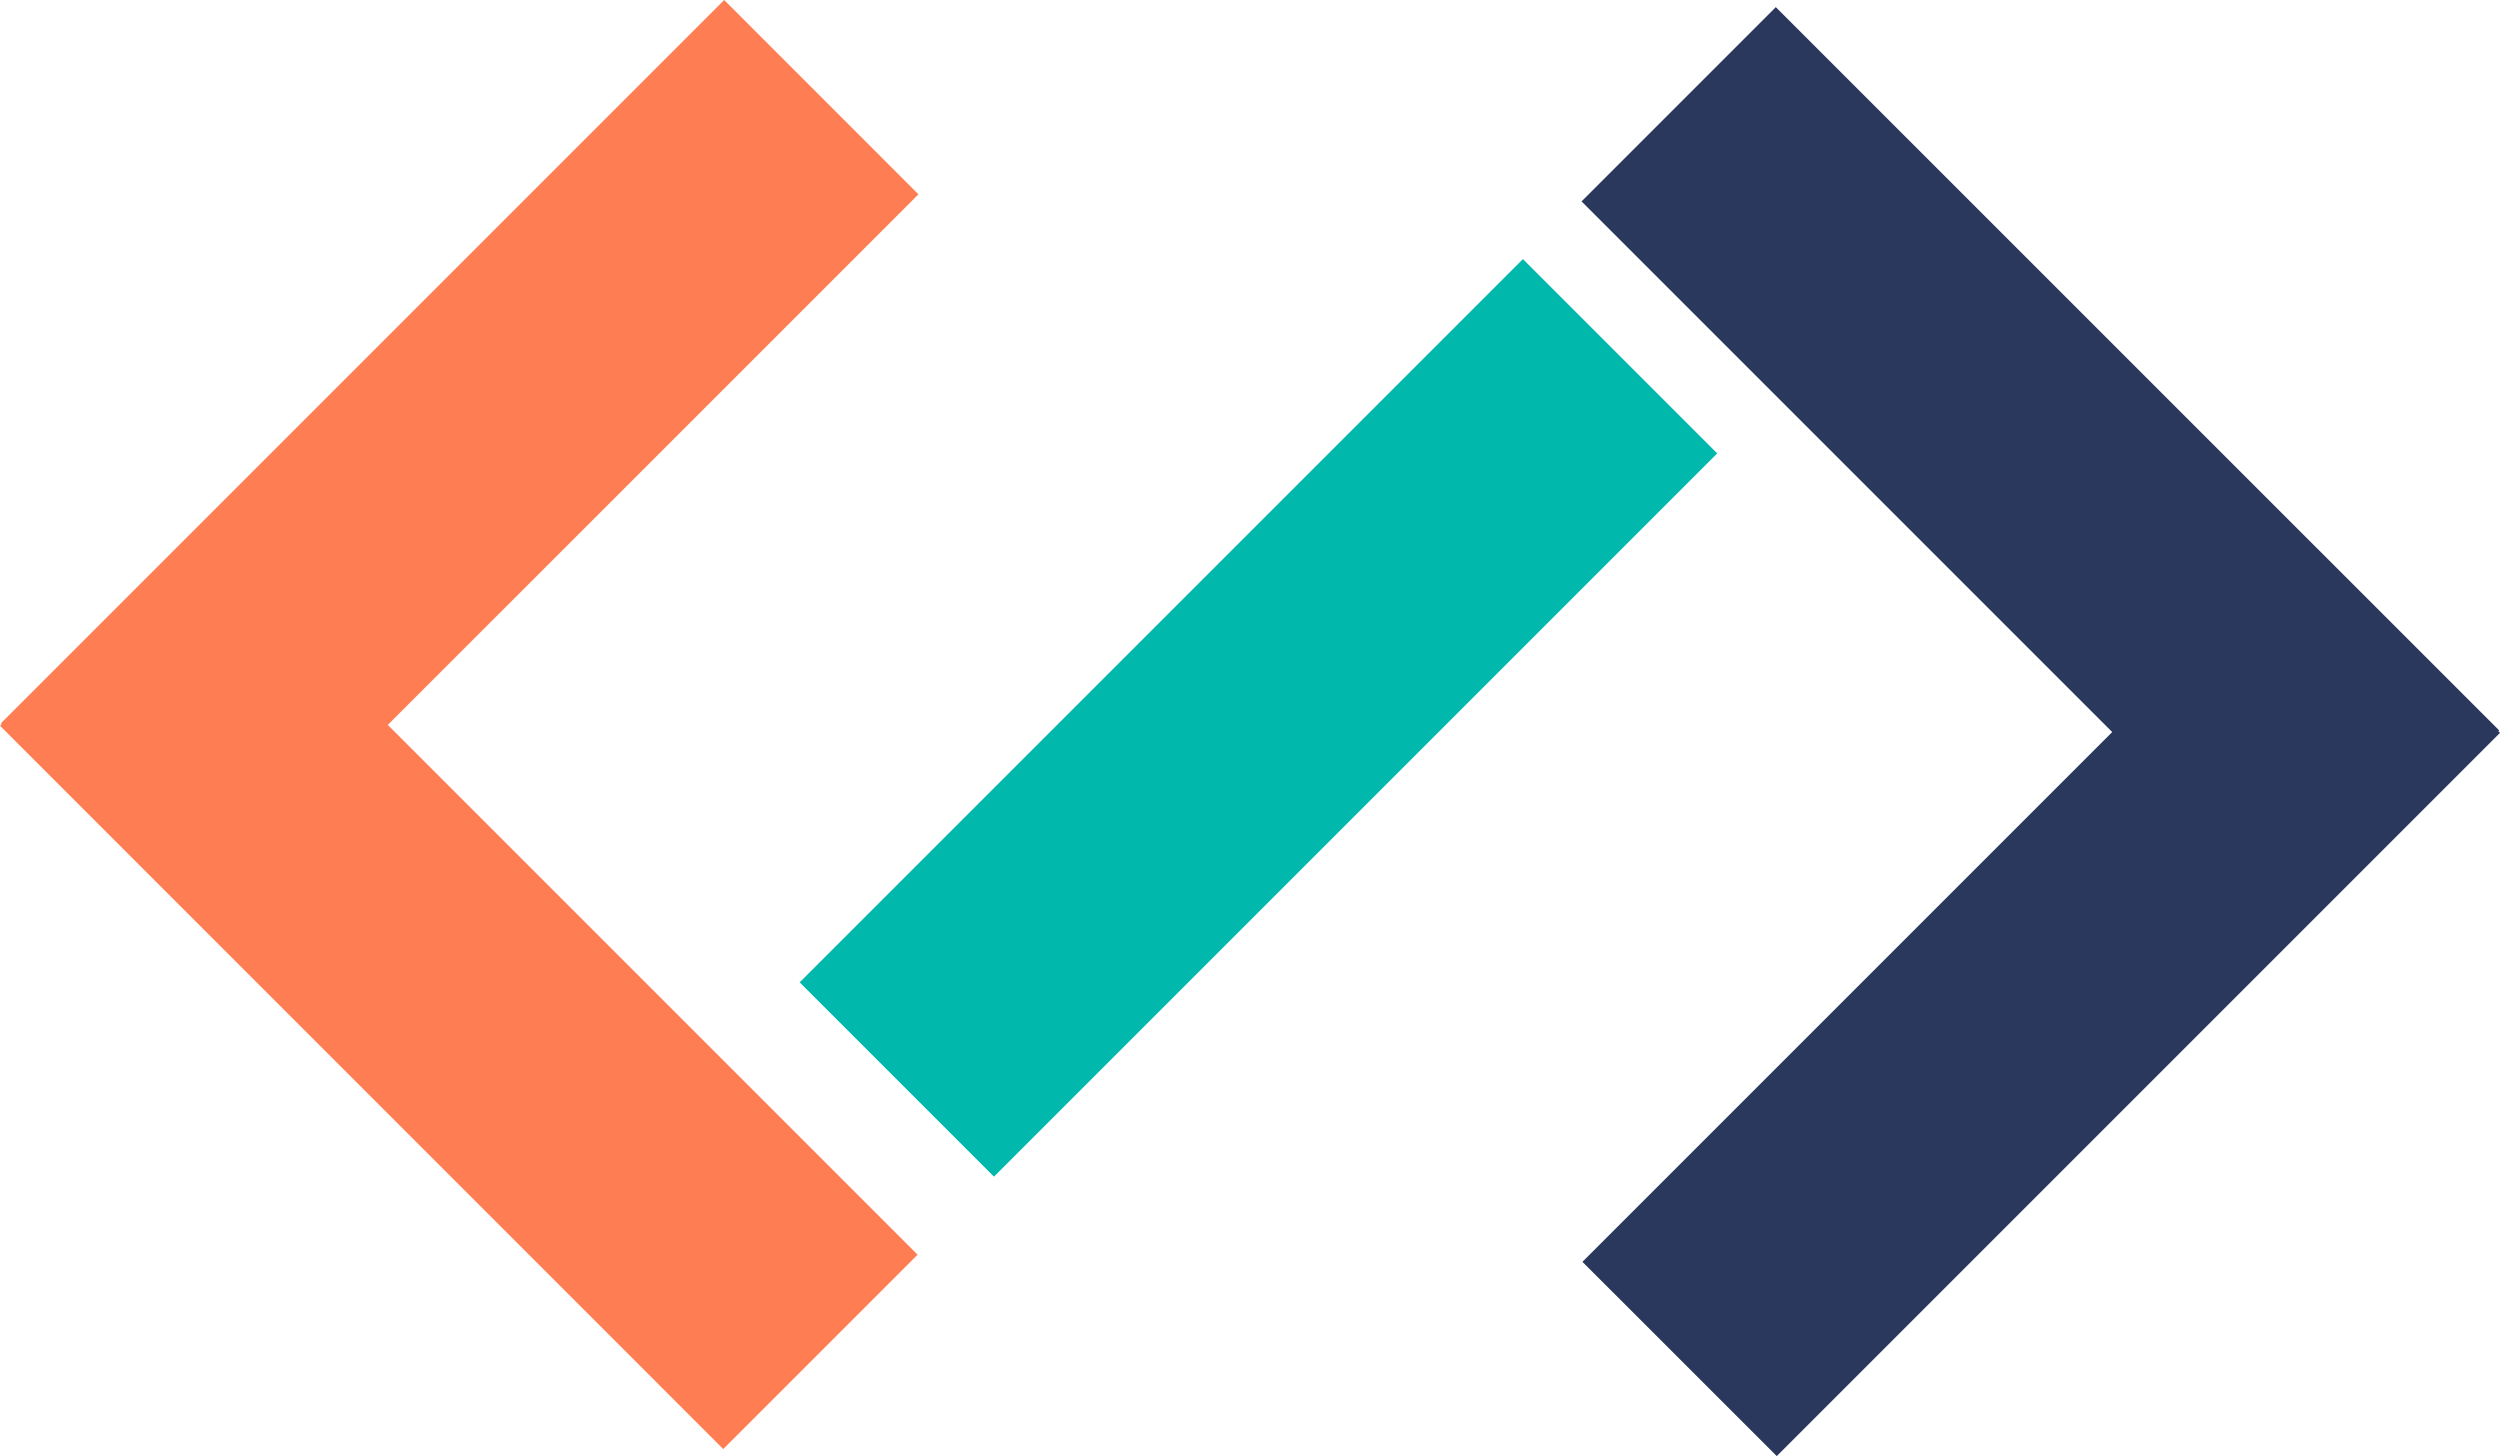 <svg id="Layer_1" data-name="Layer 1" xmlns="http://www.w3.org/2000/svg" viewBox="0 0 340 198.03"><defs><style>.cls-1{fill:#ff7d52;}.cls-2{fill:#2a385e;}.cls-3{fill:#00b9ac;}</style></defs><title>logo</title><polygon class="cls-1" points="124.91 26.43 98.49 0 0.13 98.36 0.23 98.47 0 98.7 98.36 197.07 124.79 170.64 52.74 98.59 124.91 26.43"/><polygon class="cls-2" points="339.77 99.44 339.88 99.33 241.51 0.97 215.09 27.39 287.26 99.56 215.21 171.61 241.64 198.03 340 99.67 339.77 99.44"/><rect class="cls-3" x="131.6" y="179.92" width="139.1" height="37.37" transform="translate(-111.52 99.43) rotate(-45)"/></svg>